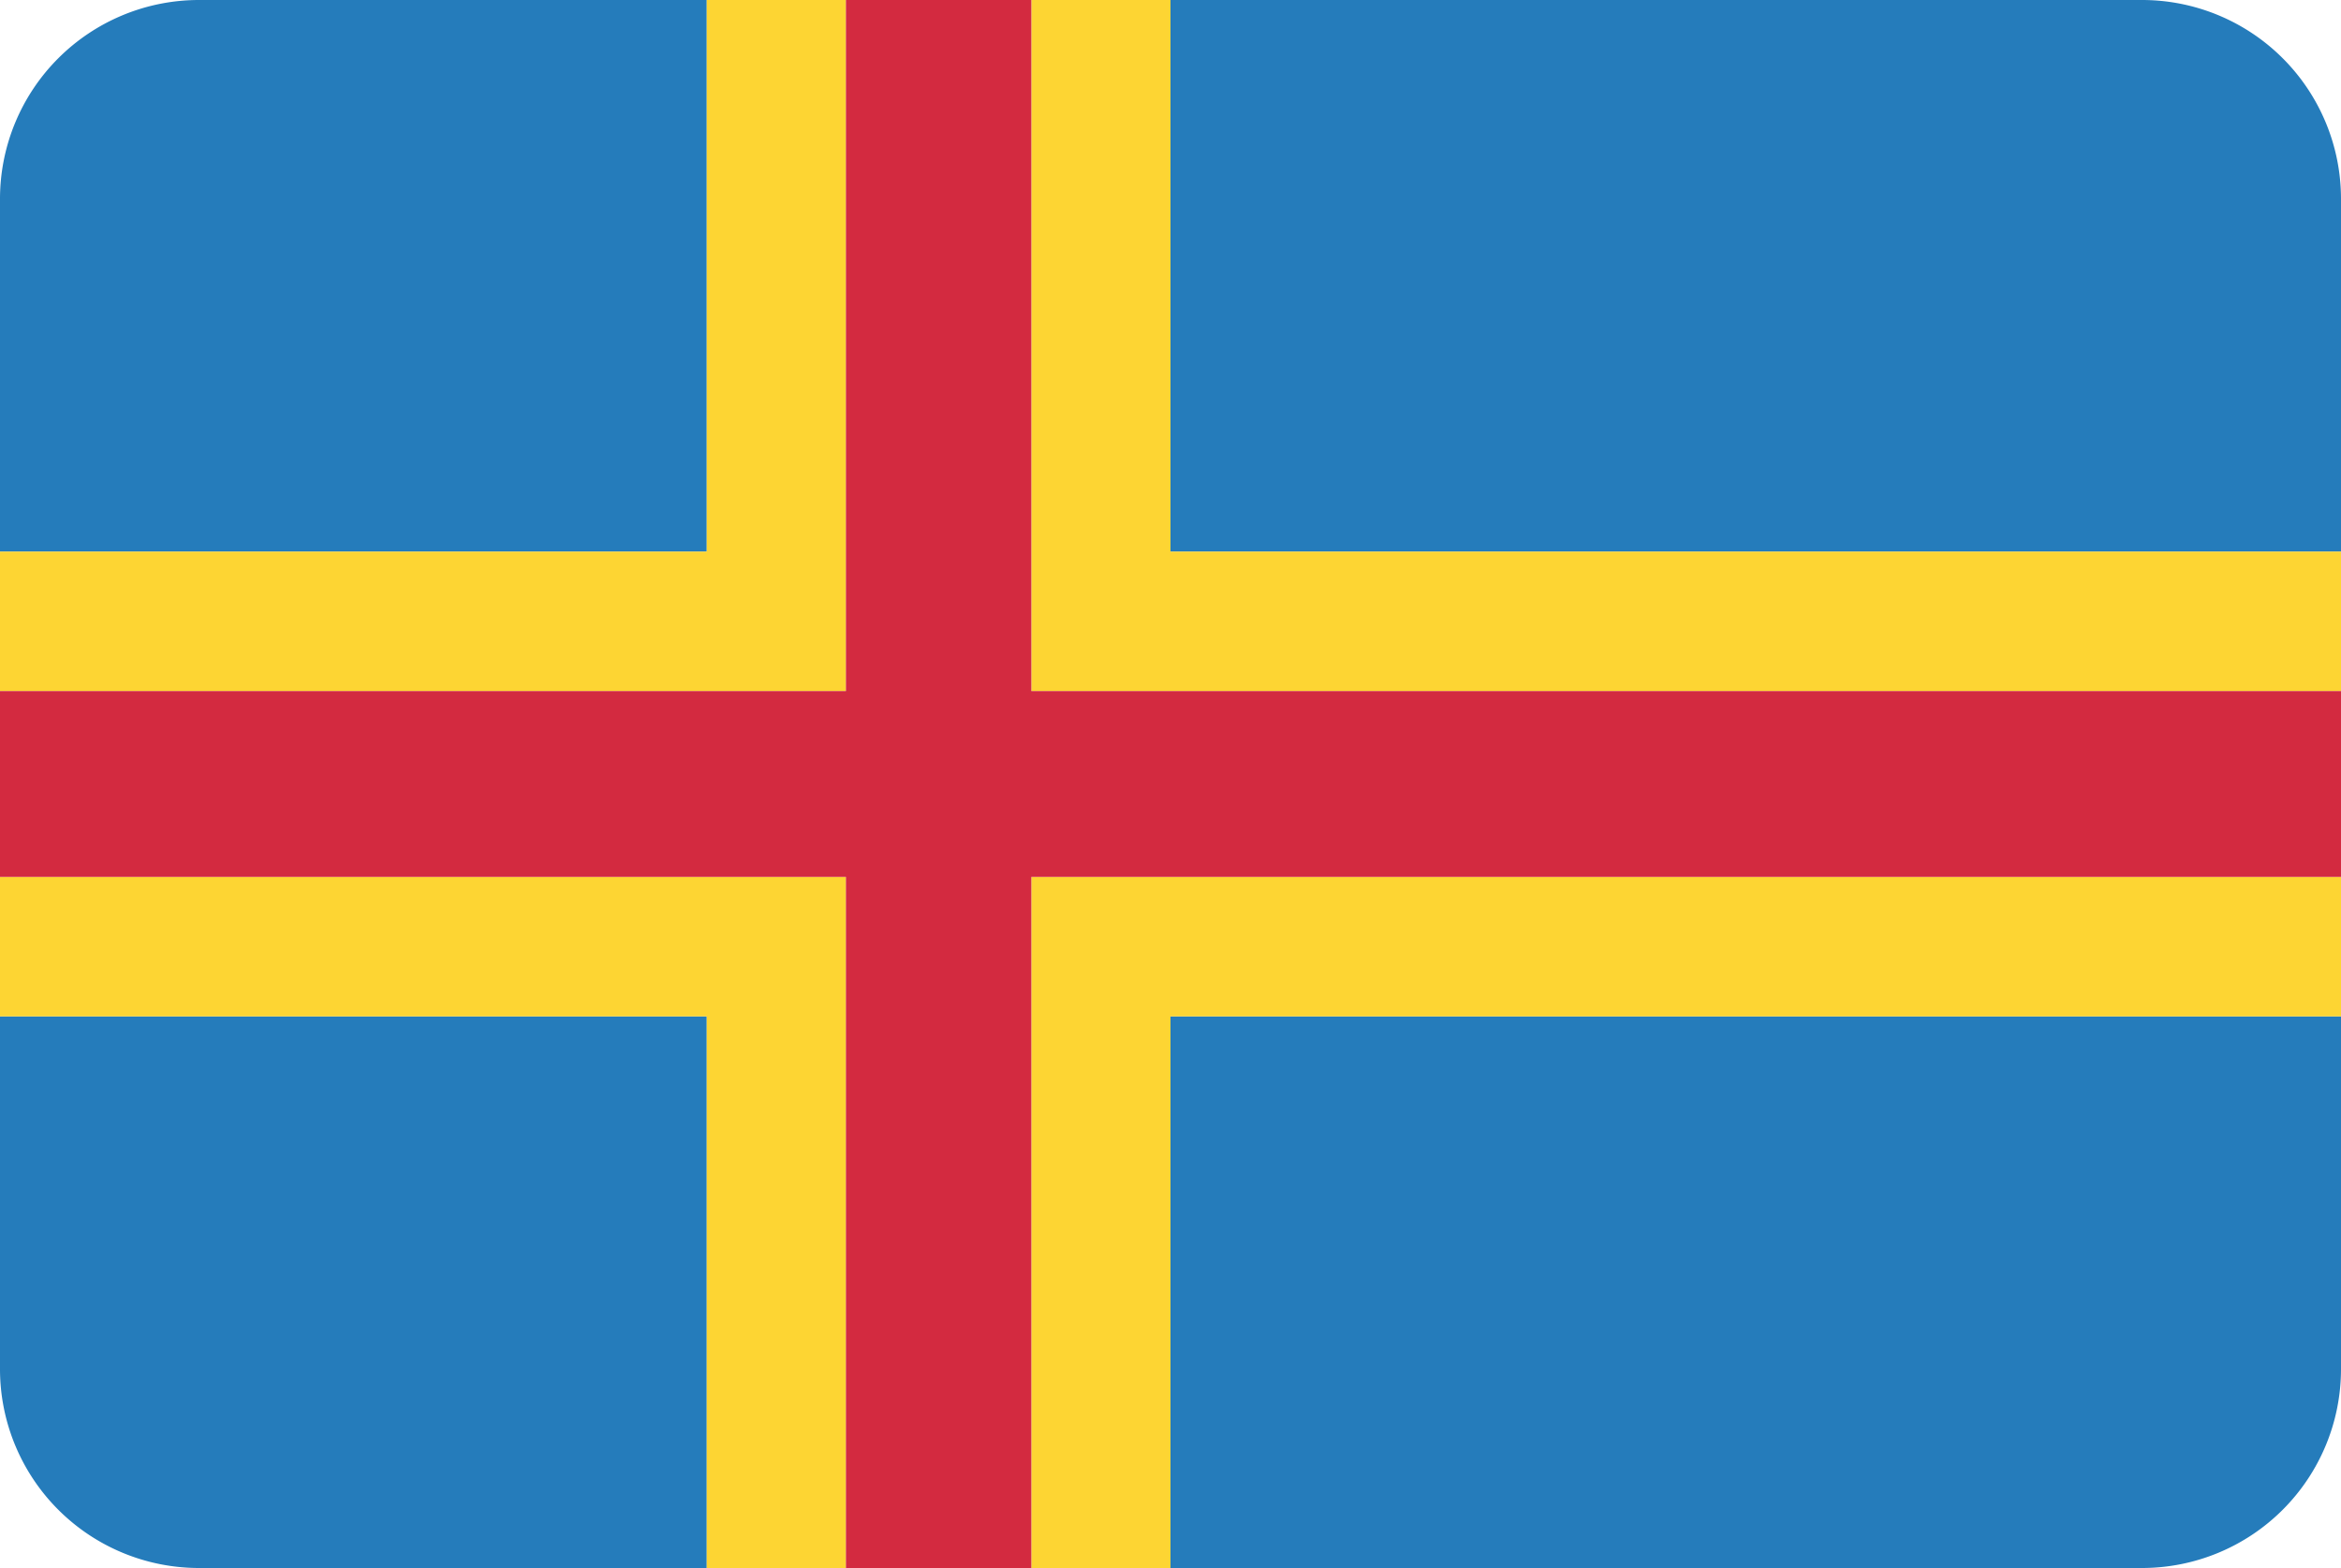 <svg xmlns="http://www.w3.org/2000/svg" viewBox="0 0 200 134"><defs><style>.ax_cls-1{fill:#257cbb;}.ax_cls-2{fill:#fdd533;}.ax_cls-3{fill:#d32a40;}</style></defs><title>Asset 1</title><g id="Layer_2" data-name="Layer 2"><g id="Layer_100" data-name="Layer 100"><path class="ax_cls-1" d="M100,134h83a17,17,0,0,0,17-17V86.86H100Z"/><path class="ax_cls-1" d="M0,117a17,17,0,0,0,17,17H60.38V86.86H0Z"/><path class="ax_cls-1" d="M0,17V47.14H60.38V0H17A17,17,0,0,0,0,17Z"/><path class="ax_cls-1" d="M183,0H100V47.14H200V17A17,17,0,0,0,183,0Z"/><polygon class="ax_cls-2" points="60.38 47.14 0 47.14 0 59.06 72.27 59.06 72.27 47.14 72.27 0 60.38 0 60.38 47.14"/><polygon class="ax_cls-2" points="88.11 86.86 88.11 134 100 134 100 86.86 200 86.86 200 74.94 88.11 74.94 88.11 86.86"/><polygon class="ax_cls-2" points="0 86.86 60.38 86.86 60.38 134 72.27 134 72.27 86.86 72.27 74.94 0 74.94 0 86.86"/><polygon class="ax_cls-2" points="100 47.14 100 0 88.11 0 88.11 47.14 88.11 59.06 200 59.06 200 47.14 100 47.14"/><polygon class="ax_cls-3" points="88.11 59.06 88.11 47.14 88.11 0 72.27 0 72.27 47.14 72.27 59.06 0 59.06 0 74.94 72.27 74.94 72.27 86.86 72.27 134 88.11 134 88.11 86.86 88.11 74.94 200 74.94 200 59.06 88.11 59.06"/></g></g></svg>
